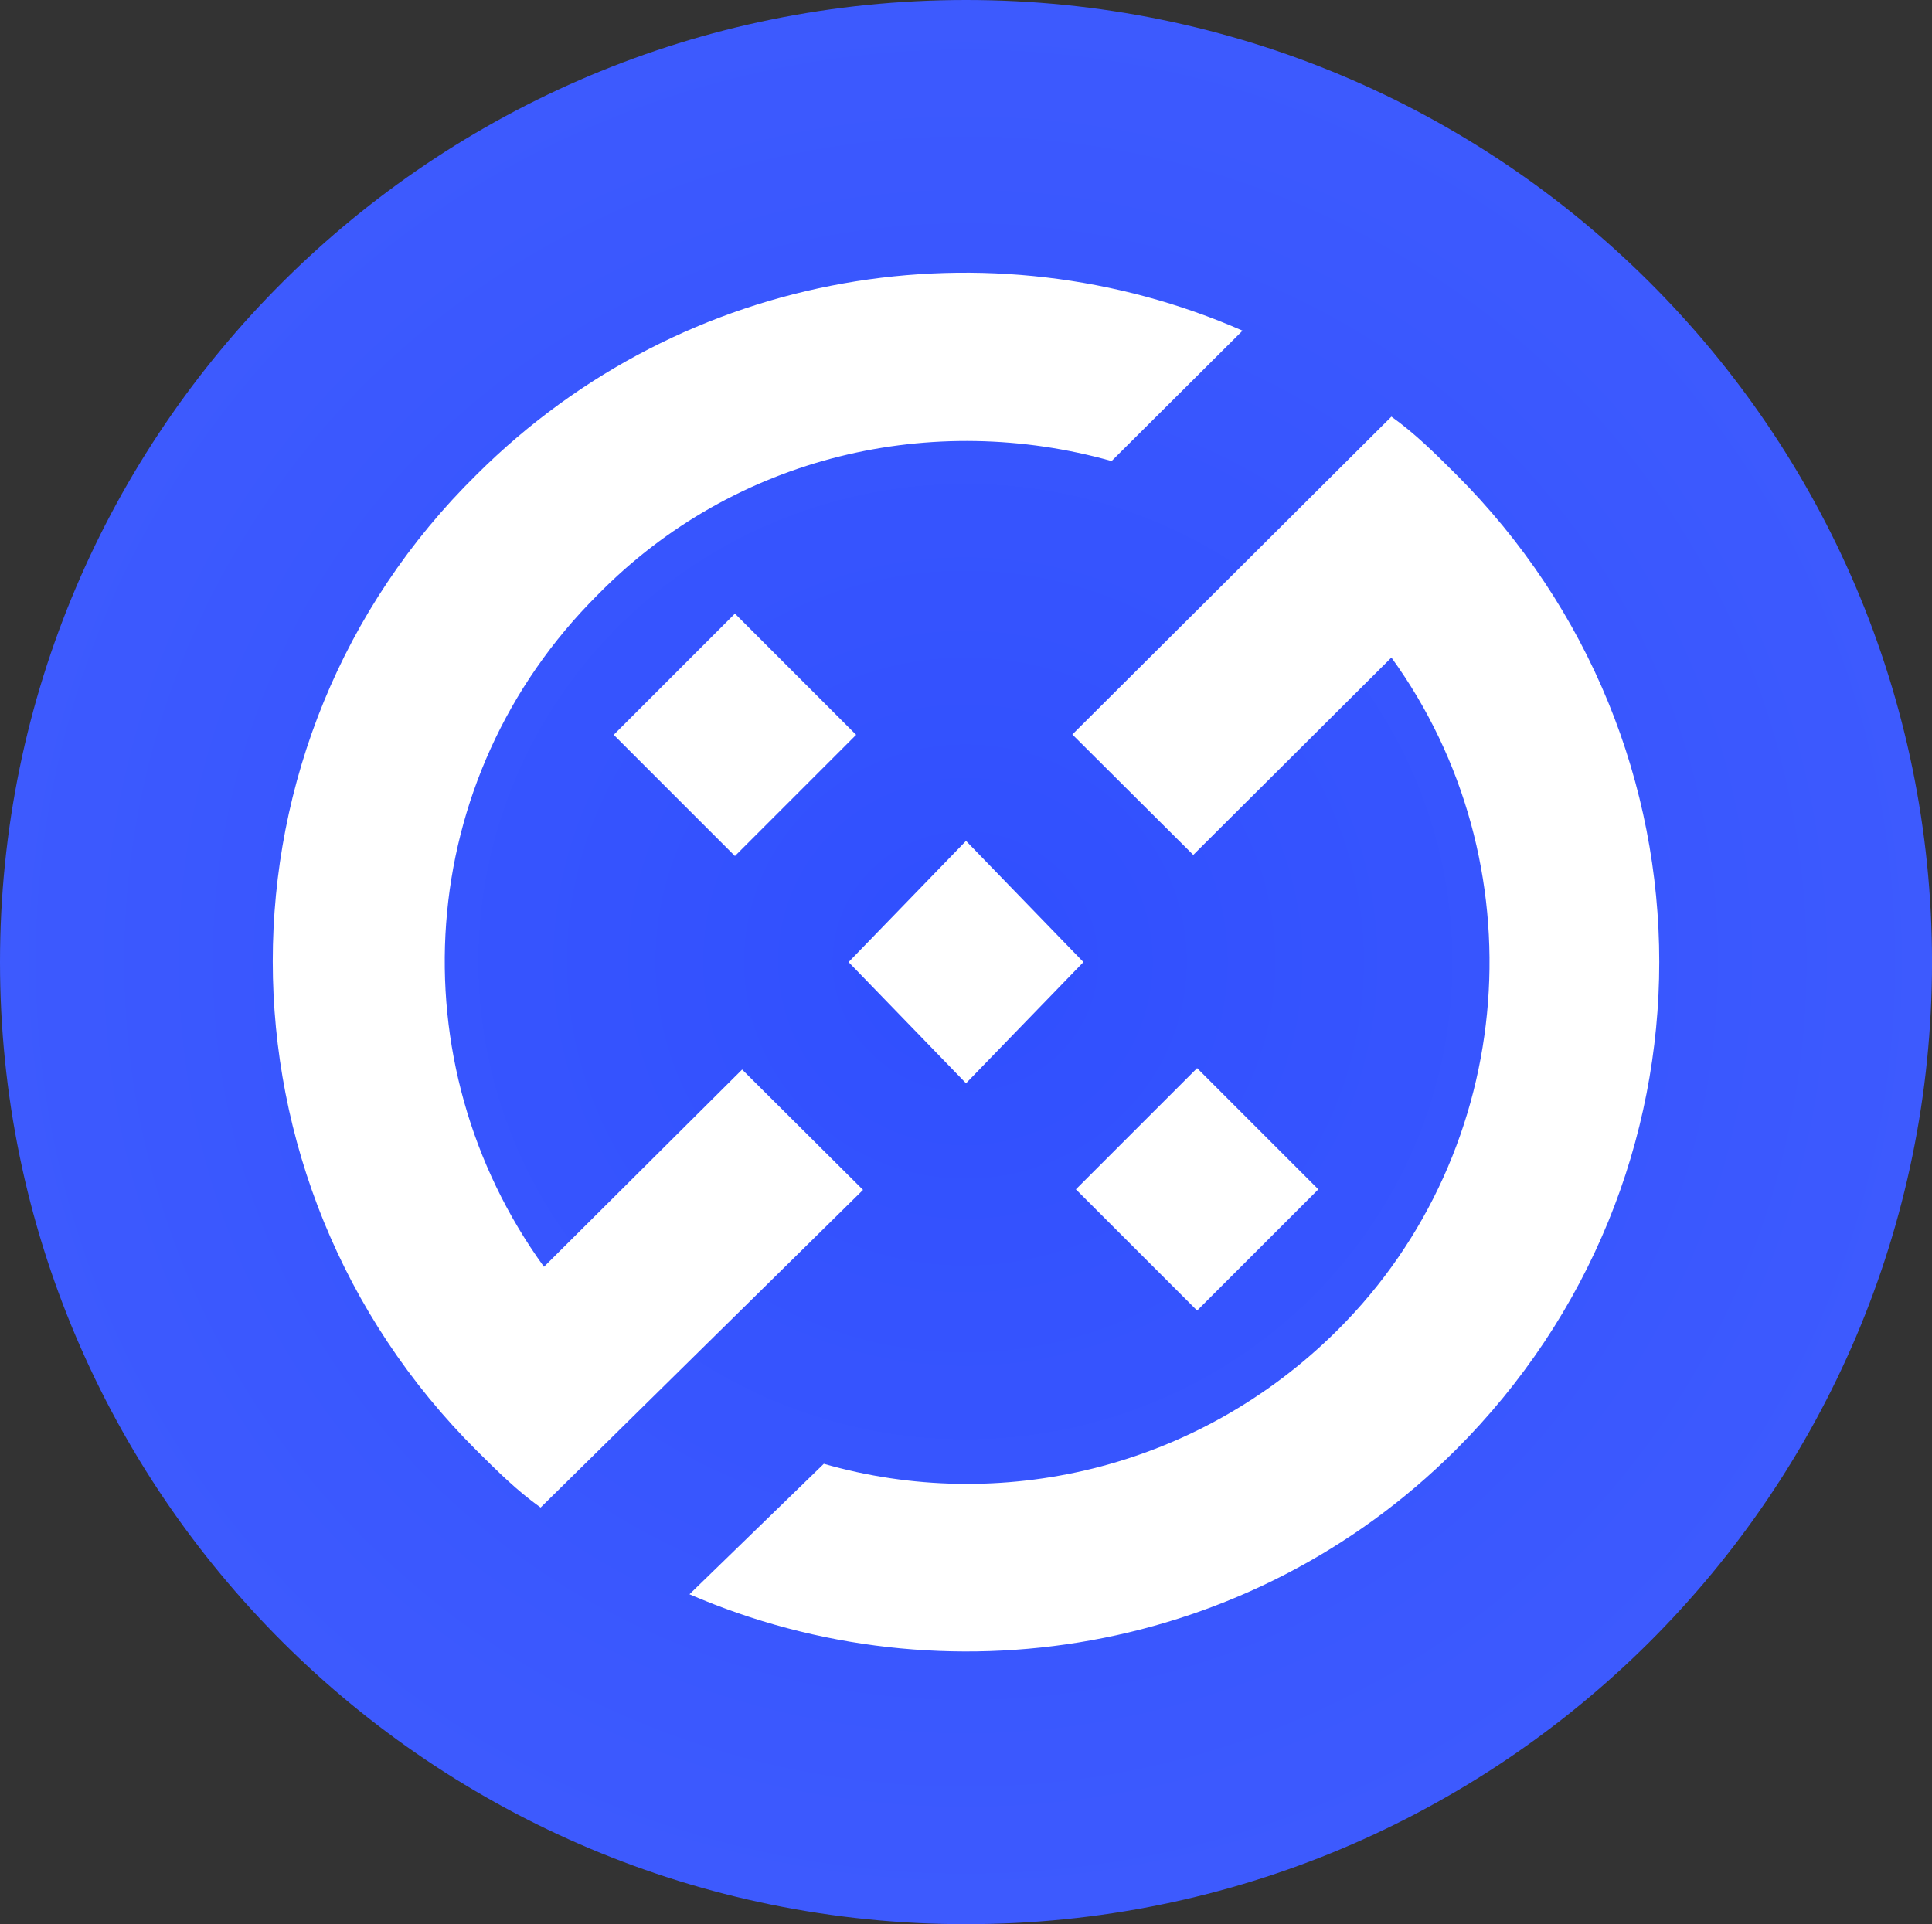 <svg width="256" height="255" viewBox="0 0 256 255" fill="none" xmlns="http://www.w3.org/2000/svg">
<rect x="0" y="0" width="256" height="255" fill="#333333" stroke="none"/>
<path d="M128.002 255C198.695 255 256.004 197.916 256.004 127.5C256.004 57.084 198.695 0 128.002 0C57.308 0 0 57.084 0 127.5C0 197.916 57.308 255 128.002 255Z" fill="url(#paint0_radial_1694_84)"/>
<path d="M63.178 62.874C90.77 35.404 131.268 29.201 164.646 43.822L147.29 61.102C123.703 54.456 97.446 60.216 79.199 78.825C54.722 103.194 52.497 140.855 72.079 167.882L98.336 141.741L114.357 157.691L71.633 199.783C68.518 197.568 65.848 194.91 63.178 192.251C27.13 156.362 27.13 98.32 63.178 62.874Z" fill="white"/>
<path d="M91.358 211.277C125.181 225.909 165.679 219.258 192.826 192.213C228.874 156.301 228.874 98.665 192.826 62.753C190.156 60.093 187.486 57.433 184.37 55.216L142.092 97.335L158.113 113.296L184.37 87.138C203.952 114.182 201.282 152.311 177.25 176.252C158.559 194.874 132.301 200.637 109.159 193.987L91.358 211.277Z" fill="white"/>
<path d="M143.562 127.5L128.002 111.437L112.441 127.5L128.002 143.563L143.562 127.5Z" fill="white"/>
<path d="M97.382 81.319L113.444 97.382L97.382 113.444L81.319 97.382L97.382 81.319Z" fill="white"/>
<path d="M174.685 157.618L158.622 141.555L142.559 157.618L158.622 173.681L174.685 157.618Z" fill="white"/>
<defs>
<radialGradient id="paint0_radial_1694_84" cx="0" cy="0" r="1" gradientUnits="userSpaceOnUse" gradientTransform="translate(127.922 127.432) rotate(90) scale(127.438 127.939)">
<stop stop-color="#304FFE"/>
<stop offset="1" stop-color="#3D5AFE"/>
</radialGradient>
</defs>
</svg>
